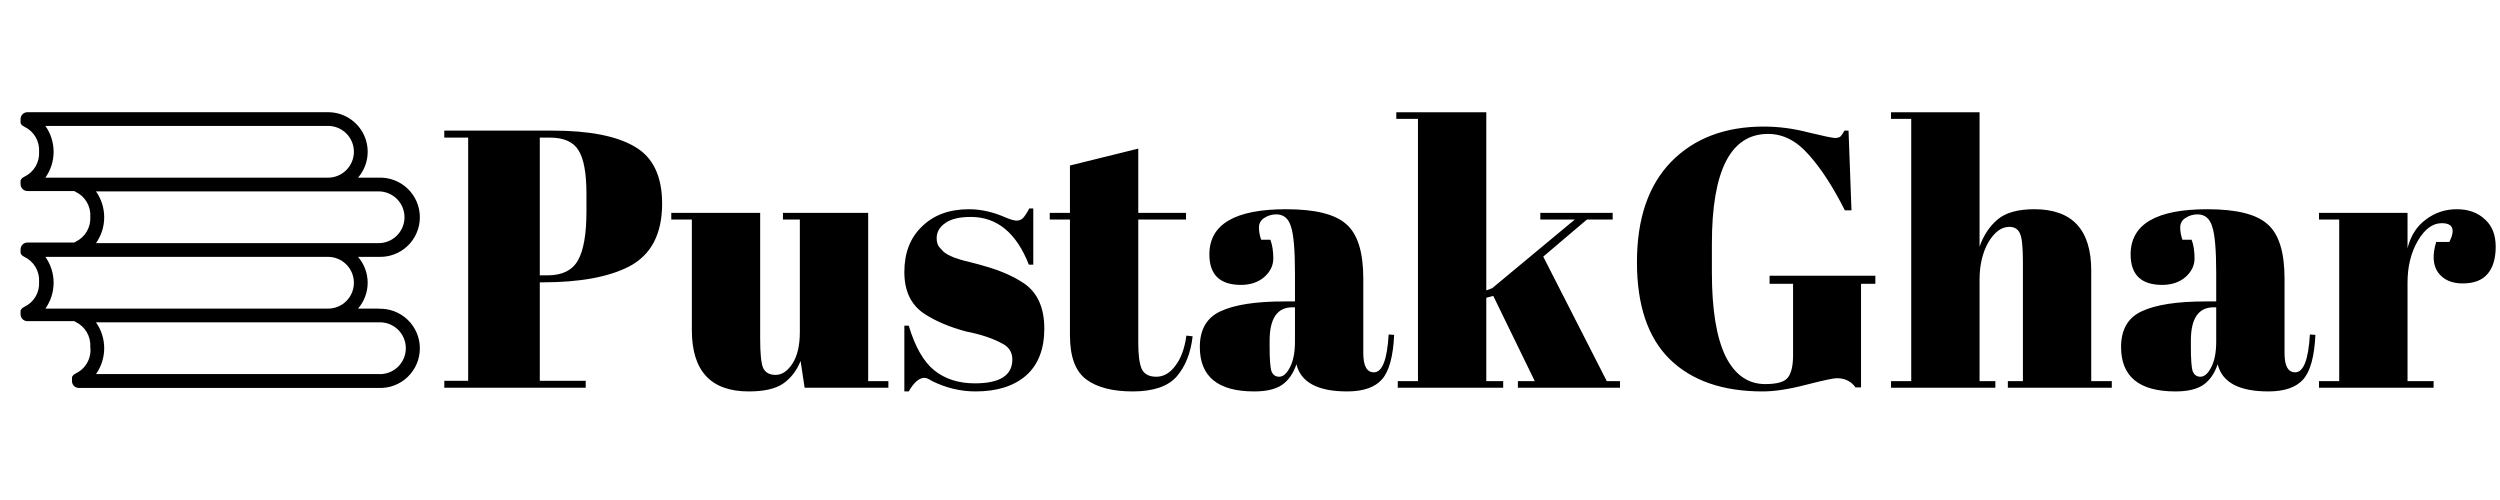 <svg width="245" height="49" viewBox="0 0 245 49" fill="none" xmlns="http://www.w3.org/2000/svg">
<path d="M43.54 12.8H54.124C57.748 12.8 60.448 13.328 62.224 14.384C64 15.416 64.888 17.276 64.888 19.964C64.888 22.94 63.808 24.992 61.648 26.12C59.632 27.152 56.812 27.668 53.188 27.668H52.9V37.316H57.4V38H43.54V37.316H45.88V13.484H43.54V12.8ZM52.9 13.484V26.984H53.656C55.096 26.984 56.092 26.492 56.644 25.508C57.196 24.524 57.472 22.928 57.472 20.72V18.992C57.472 16.952 57.208 15.524 56.68 14.708C56.176 13.892 55.24 13.484 53.872 13.484H52.9ZM87.061 38H78.853L78.457 35.372C78.073 36.332 77.497 37.076 76.729 37.604C75.985 38.108 74.869 38.36 73.381 38.36C69.661 38.36 67.801 36.356 67.801 32.348V21.512H65.785V20.864H74.497V33.212C74.497 34.652 74.593 35.6 74.785 36.056C75.001 36.512 75.409 36.74 76.009 36.74C76.633 36.74 77.185 36.368 77.665 35.624C78.145 34.88 78.385 33.848 78.385 32.528V21.512H76.729V20.864H85.081V37.352H87.061V38ZM88.626 38.36V31.916H89.058C89.681 34.004 90.522 35.468 91.578 36.308C92.633 37.148 93.954 37.568 95.537 37.568C97.986 37.568 99.21 36.788 99.21 35.228C99.21 34.556 98.909 34.052 98.309 33.716C97.374 33.188 96.174 32.78 94.71 32.492C93.078 32.06 91.71 31.484 90.606 30.764C89.285 29.9 88.626 28.532 88.626 26.66C88.626 24.788 89.201 23.3 90.353 22.196C91.505 21.068 93.041 20.504 94.962 20.504C96.138 20.504 97.35 20.78 98.597 21.332C99.053 21.524 99.401 21.62 99.641 21.62C99.882 21.62 100.086 21.536 100.254 21.368C100.422 21.2 100.626 20.888 100.866 20.432H101.262V25.94H100.83C99.606 22.82 97.71 21.26 95.141 21.26C94.013 21.26 93.174 21.464 92.621 21.872C92.07 22.256 91.793 22.748 91.793 23.348C91.793 23.708 91.877 23.996 92.046 24.212C92.213 24.404 92.346 24.548 92.442 24.644C92.537 24.74 92.694 24.848 92.909 24.968C93.126 25.064 93.305 25.148 93.45 25.22C93.594 25.268 93.809 25.34 94.097 25.436C94.409 25.532 94.638 25.592 94.781 25.616C96.413 26.024 97.59 26.384 98.309 26.696C99.029 26.984 99.713 27.344 100.362 27.776C101.682 28.688 102.342 30.164 102.342 32.204C102.342 34.22 101.742 35.756 100.542 36.812C99.341 37.844 97.698 38.36 95.609 38.36C94.121 38.36 92.681 38.012 91.29 37.316C91.001 37.124 90.773 37.028 90.606 37.028C90.078 37.028 89.561 37.472 89.058 38.36H88.626ZM104.855 32.852V21.512H102.875V20.864H104.855V16.22L111.551 14.564V20.864H116.231V21.512H111.551V33.644C111.551 34.772 111.659 35.6 111.875 36.128C112.115 36.656 112.595 36.92 113.315 36.92C114.035 36.92 114.659 36.56 115.187 35.84C115.739 35.12 116.099 34.136 116.267 32.888L116.879 32.96C116.687 34.616 116.159 35.936 115.295 36.92C114.431 37.88 113.003 38.36 111.011 38.36C109.019 38.36 107.495 37.964 106.439 37.172C105.383 36.38 104.855 34.94 104.855 32.852ZM125.863 29.54H126.907V26.768C126.907 24.488 126.775 22.964 126.511 22.196C126.271 21.404 125.791 21.008 125.071 21.008C124.639 21.008 124.243 21.128 123.883 21.368C123.547 21.584 123.379 21.896 123.379 22.304C123.379 22.688 123.451 23.084 123.595 23.492H124.495C124.687 23.996 124.783 24.608 124.783 25.328C124.783 26.024 124.483 26.636 123.883 27.164C123.283 27.668 122.527 27.92 121.615 27.92C119.551 27.92 118.519 26.924 118.519 24.932C118.519 21.98 121.027 20.504 126.043 20.504C128.899 20.504 130.867 20.996 131.947 21.98C133.051 22.94 133.603 24.716 133.603 27.308V34.616C133.603 35.864 133.951 36.488 134.647 36.488C135.463 36.488 135.943 35.252 136.087 32.78L136.627 32.816C136.531 34.928 136.135 36.38 135.439 37.172C134.743 37.964 133.603 38.36 132.019 38.36C129.139 38.36 127.483 37.472 127.051 35.696C126.739 36.608 126.271 37.28 125.647 37.712C125.023 38.144 124.111 38.36 122.911 38.36C119.359 38.36 117.583 36.908 117.583 34.004C117.583 32.3 118.255 31.136 119.599 30.512C120.967 29.864 123.055 29.54 125.863 29.54ZM124.423 33.968C124.423 35.216 124.483 36.02 124.603 36.38C124.747 36.74 124.999 36.92 125.359 36.92C125.743 36.92 126.091 36.62 126.403 36.02C126.739 35.396 126.907 34.544 126.907 33.464V30.116H126.655C125.167 30.116 124.423 31.208 124.423 33.392V33.968ZM148.753 38V37.352H150.409L146.341 29L145.657 29.18V37.352H147.313V38H136.981V37.352H138.961V11.648H136.837V11H145.657V28.46L146.233 28.244L154.333 21.512H150.949V20.864H158.041V21.512H155.521L151.237 25.148L157.465 37.352H158.761V38H148.753ZM172.985 37.64C174.161 37.64 174.905 37.424 175.217 36.992C175.553 36.56 175.721 35.828 175.721 34.796V27.812H173.417V27.02H183.785V27.812H182.381V37.964H181.841C181.409 37.364 180.797 37.064 180.005 37.064C179.669 37.064 178.661 37.28 176.981 37.712C175.325 38.144 173.909 38.36 172.733 38.36C168.821 38.36 165.785 37.304 163.625 35.192C161.489 33.08 160.421 29.912 160.421 25.688C160.421 21.44 161.537 18.164 163.769 15.86C166.025 13.556 169.049 12.404 172.841 12.404C174.305 12.404 175.769 12.596 177.233 12.98C178.721 13.34 179.585 13.52 179.825 13.52C180.065 13.52 180.245 13.472 180.365 13.376C180.485 13.256 180.617 13.064 180.761 12.8H181.157L181.445 20.612H180.797C179.621 18.284 178.433 16.46 177.233 15.14C176.057 13.796 174.737 13.124 173.273 13.124C169.601 13.124 167.765 16.712 167.765 23.888V26.732C167.765 30.332 168.209 33.056 169.097 34.904C170.009 36.728 171.305 37.64 172.985 37.64ZM185.321 11H193.997V24.176C194.381 23.072 194.969 22.184 195.761 21.512C196.553 20.84 197.753 20.504 199.361 20.504C203.081 20.504 204.941 22.508 204.941 26.516V37.352H206.957V38H196.769V37.352H198.245V25.652C198.245 24.212 198.149 23.288 197.957 22.88C197.765 22.448 197.417 22.232 196.913 22.232C196.145 22.232 195.461 22.736 194.861 23.744C194.285 24.752 193.997 25.976 193.997 27.416V37.352H195.545V38H185.321V37.352H187.301V11.648H185.321V11ZM216.145 29.54H217.189V26.768C217.189 24.488 217.057 22.964 216.793 22.196C216.553 21.404 216.073 21.008 215.353 21.008C214.921 21.008 214.525 21.128 214.165 21.368C213.829 21.584 213.661 21.896 213.661 22.304C213.661 22.688 213.733 23.084 213.877 23.492H214.777C214.969 23.996 215.065 24.608 215.065 25.328C215.065 26.024 214.765 26.636 214.165 27.164C213.565 27.668 212.809 27.92 211.897 27.92C209.833 27.92 208.801 26.924 208.801 24.932C208.801 21.98 211.309 20.504 216.325 20.504C219.181 20.504 221.149 20.996 222.229 21.98C223.333 22.94 223.885 24.716 223.885 27.308V34.616C223.885 35.864 224.233 36.488 224.929 36.488C225.745 36.488 226.225 35.252 226.369 32.78L226.909 32.816C226.813 34.928 226.417 36.38 225.721 37.172C225.025 37.964 223.885 38.36 222.301 38.36C219.421 38.36 217.765 37.472 217.333 35.696C217.021 36.608 216.553 37.28 215.929 37.712C215.305 38.144 214.393 38.36 213.193 38.36C209.641 38.36 207.865 36.908 207.865 34.004C207.865 32.3 208.537 31.136 209.881 30.512C211.249 29.864 213.337 29.54 216.145 29.54ZM214.705 33.968C214.705 35.216 214.765 36.02 214.885 36.38C215.029 36.74 215.281 36.92 215.641 36.92C216.025 36.92 216.373 36.62 216.685 36.02C217.021 35.396 217.189 34.544 217.189 33.464V30.116H216.937C215.449 30.116 214.705 31.208 214.705 33.392V33.968ZM239.286 21.872C238.398 21.872 237.618 22.448 236.946 23.6C236.274 24.752 235.938 26.12 235.938 27.704V37.352H238.494V38H227.262V37.352H229.242V21.512H227.262V20.864H235.938V24.32C236.25 23.096 236.85 22.16 237.738 21.512C238.626 20.84 239.634 20.504 240.762 20.504C241.89 20.504 242.802 20.828 243.498 21.476C244.218 22.1 244.578 23 244.578 24.176C244.578 25.328 244.314 26.216 243.786 26.84C243.258 27.464 242.442 27.776 241.338 27.776C240.258 27.776 239.454 27.416 238.926 26.696C238.422 25.976 238.362 24.98 238.746 23.708H240.042C240.642 22.484 240.39 21.872 239.286 21.872Z" fill="black"/>
<path d="M37.101 30.245H35.085C35.696 29.541 36.032 28.64 36.032 27.709C36.032 26.777 35.696 25.876 35.085 25.172H37.101C37.624 25.194 38.146 25.11 38.636 24.924C39.126 24.739 39.573 24.457 39.951 24.095C40.329 23.732 40.629 23.297 40.835 22.815C41.04 22.334 41.146 21.816 41.146 21.292C41.146 20.768 41.04 20.25 40.835 19.769C40.629 19.287 40.329 18.852 39.951 18.49C39.573 18.127 39.126 17.845 38.636 17.66C38.146 17.474 37.624 17.39 37.101 17.412H35.085C35.573 16.85 35.888 16.16 35.994 15.423C36.099 14.687 35.991 13.936 35.681 13.259C35.372 12.583 34.874 12.01 34.248 11.608C33.622 11.207 32.893 10.994 32.149 10.996H2.687C2.509 10.996 2.338 11.066 2.212 11.192C2.086 11.318 2.016 11.489 2.016 11.668V11.815C2.009 11.862 2.009 11.91 2.016 11.956C2.012 11.994 2.012 12.033 2.016 12.071C2.038 12.108 2.063 12.144 2.09 12.178C2.09 12.212 2.137 12.252 2.163 12.279C2.193 12.301 2.225 12.322 2.257 12.339C2.296 12.372 2.339 12.4 2.385 12.42C2.843 12.636 3.226 12.984 3.484 13.421C3.741 13.857 3.862 14.36 3.83 14.866C3.862 15.372 3.742 15.877 3.484 16.314C3.227 16.751 2.844 17.101 2.385 17.318C2.343 17.339 2.302 17.363 2.264 17.392C2.228 17.41 2.194 17.433 2.163 17.459C2.163 17.459 2.116 17.526 2.09 17.56C2.061 17.593 2.036 17.629 2.016 17.667C2.013 17.703 2.013 17.739 2.016 17.775C2.009 17.824 2.009 17.874 2.016 17.923V18.05C2.016 18.229 2.086 18.399 2.212 18.525C2.338 18.651 2.509 18.722 2.687 18.722H7.276C7.317 18.749 7.36 18.774 7.404 18.796C7.862 19.012 8.245 19.36 8.503 19.797C8.76 20.233 8.881 20.736 8.849 21.242C8.881 21.748 8.761 22.253 8.503 22.69C8.246 23.127 7.863 23.477 7.404 23.694C7.361 23.715 7.321 23.739 7.283 23.768H2.687C2.509 23.768 2.338 23.839 2.212 23.965C2.086 24.091 2.016 24.262 2.016 24.44V24.567C2.009 24.616 2.009 24.666 2.016 24.715C2.013 24.751 2.013 24.787 2.016 24.823C2.036 24.861 2.061 24.897 2.09 24.93C2.09 24.964 2.137 25.004 2.163 25.031C2.194 25.057 2.228 25.08 2.264 25.098C2.302 25.127 2.343 25.151 2.385 25.172C2.844 25.389 3.227 25.739 3.484 26.176C3.742 26.613 3.862 27.118 3.83 27.625C3.862 28.13 3.741 28.634 3.484 29.07C3.226 29.506 2.843 29.854 2.385 30.07C2.343 30.091 2.302 30.116 2.264 30.144C2.264 30.144 2.19 30.184 2.163 30.211C2.137 30.238 2.116 30.278 2.09 30.312C2.061 30.345 2.036 30.381 2.016 30.419C2.013 30.455 2.013 30.491 2.016 30.527C2.009 30.576 2.009 30.626 2.016 30.675V30.802C2.016 30.981 2.086 31.152 2.212 31.278C2.338 31.404 2.509 31.474 2.687 31.474H7.276C7.317 31.502 7.36 31.526 7.404 31.548C7.863 31.765 8.246 32.115 8.503 32.552C8.761 32.99 8.881 33.494 8.849 34.001C8.914 34.528 8.812 35.062 8.556 35.528C8.3 35.993 7.904 36.366 7.424 36.594C7.378 36.614 7.335 36.642 7.297 36.675C7.264 36.692 7.232 36.713 7.202 36.735C7.202 36.735 7.155 36.802 7.129 36.836C7.102 36.87 7.077 36.906 7.055 36.943C7.051 36.981 7.051 37.02 7.055 37.058C7.048 37.105 7.048 37.152 7.055 37.199V37.346C7.055 37.525 7.125 37.696 7.251 37.822C7.377 37.948 7.548 38.018 7.727 38.018H37.101C37.624 38.04 38.146 37.956 38.636 37.771C39.126 37.586 39.573 37.303 39.951 36.941C40.329 36.578 40.629 36.143 40.835 35.662C41.04 35.18 41.146 34.662 41.146 34.138C41.146 33.615 41.04 33.097 40.835 32.615C40.629 32.133 40.329 31.698 39.951 31.336C39.573 30.973 39.126 30.691 38.636 30.506C38.146 30.321 37.624 30.236 37.101 30.258V30.245ZM34.682 27.712C34.682 28.045 34.616 28.375 34.489 28.683C34.361 28.991 34.174 29.27 33.938 29.505C33.702 29.741 33.422 29.927 33.114 30.054C32.806 30.181 32.476 30.246 32.142 30.245H4.448C4.972 29.503 5.254 28.617 5.254 27.709C5.254 26.8 4.972 25.914 4.448 25.172H32.142C32.816 25.172 33.462 25.44 33.938 25.916C34.415 26.392 34.682 27.038 34.682 27.712ZM39.641 21.289C39.641 21.622 39.575 21.953 39.447 22.261C39.32 22.569 39.133 22.849 38.897 23.085C38.661 23.32 38.381 23.508 38.073 23.635C37.765 23.763 37.434 23.828 37.101 23.828H9.406C9.931 23.087 10.212 22.201 10.212 21.292C10.212 20.384 9.931 19.498 9.406 18.756H37.101C37.434 18.755 37.764 18.82 38.072 18.947C38.38 19.074 38.66 19.26 38.896 19.495C39.132 19.731 39.319 20.01 39.447 20.318C39.575 20.626 39.641 20.956 39.641 21.289ZM34.682 14.872C34.682 15.546 34.415 16.192 33.938 16.668C33.462 17.145 32.816 17.412 32.142 17.412H4.448C4.972 16.67 5.254 15.784 5.254 14.876C5.254 13.967 4.972 13.081 4.448 12.339H32.142C32.476 12.338 32.806 12.403 33.114 12.53C33.422 12.657 33.702 12.844 33.938 13.079C34.174 13.314 34.361 13.594 34.489 13.902C34.616 14.209 34.682 14.539 34.682 14.872ZM37.101 36.661H9.406C9.931 35.919 10.212 35.033 10.212 34.125C10.212 33.217 9.931 32.33 9.406 31.589H37.101C37.445 31.571 37.789 31.623 38.112 31.743C38.435 31.862 38.731 32.046 38.981 32.283C39.23 32.521 39.429 32.806 39.565 33.123C39.701 33.44 39.771 33.78 39.771 34.125C39.771 34.469 39.701 34.81 39.565 35.127C39.429 35.444 39.23 35.729 38.981 35.966C38.731 36.204 38.435 36.388 38.112 36.507C37.789 36.627 37.445 36.679 37.101 36.661Z" fill="black"/>
</svg>
